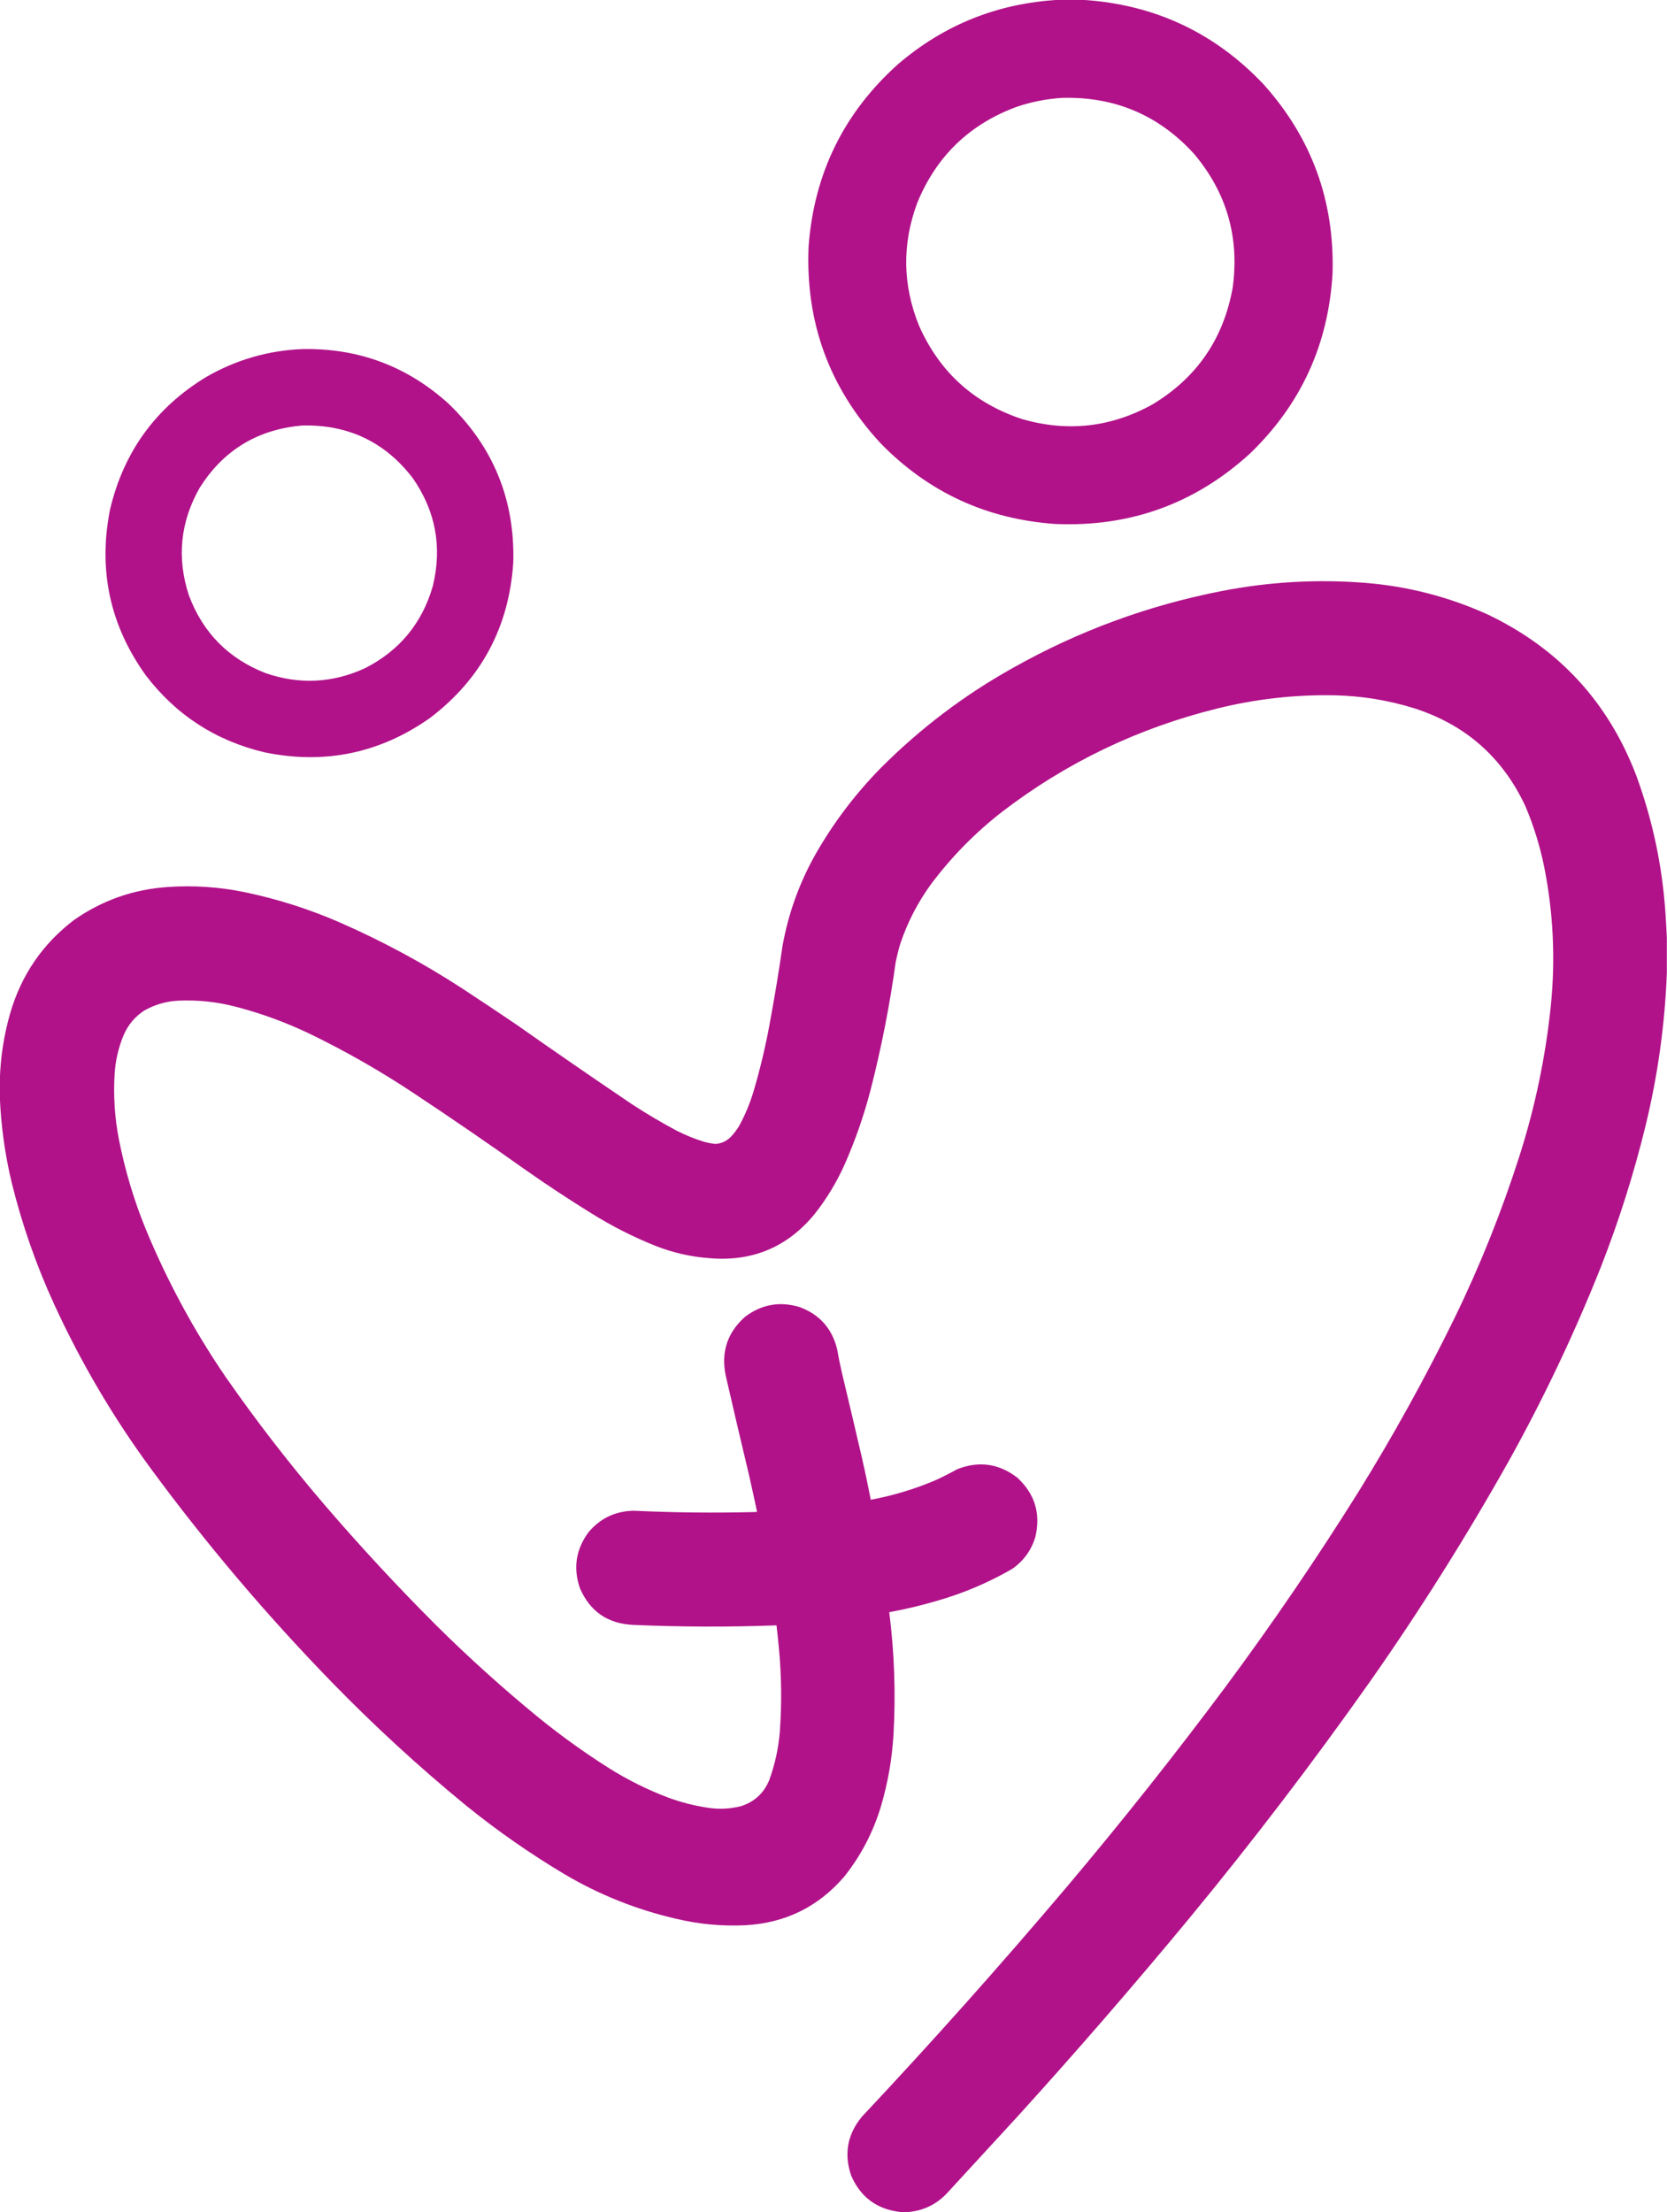 <?xml version="1.0" encoding="UTF-8"?>
<!DOCTYPE svg PUBLIC "-//W3C//DTD SVG 1.1//EN" "http://www.w3.org/Graphics/SVG/1.1/DTD/svg11.dtd">
<svg xmlns="http://www.w3.org/2000/svg" version="1.1" width="5323px" height="7063px" style="shape-rendering:geometricPrecision; text-rendering:geometricPrecision; image-rendering:optimizeQuality; fill-rule:evenodd; clip-rule:evenodd" xmlns:xlink="http://www.w3.org/1999/xlink">
  <g>
    <path style="opacity:0.998" fill="#B11289" d="M 3379.5,-0.5 C 3405.5,-0.5 3431.5,-0.5 3457.5,-0.5C 3686.01,14.022 3878.51,104.022 4035,269.5C 4188.55,440.734 4261.88,642.068 4255,873.5C 4241.81,1100 4153.97,1291.5 3991.5,1448C 3816.2,1608.01 3609.2,1683.01 3370.5,1673C 3150.95,1657.89 2964.78,1572.06 2812,1415.5C 2648.14,1238.59 2571.47,1028.92 2582,786.5C 2599.49,553.692 2694.66,359.858 2867.5,205C 3014.55,79.118 3185.21,10.618 3379.5,-0.5 Z M 3391.5,312.5 C 3559.85,307.965 3700.35,367.632 3813,491.5C 3917.33,615.431 3958.33,758.097 3936,919.5C 3906.49,1082.23 3821.32,1206.06 3680.5,1291C 3548.1,1364.45 3409.1,1380.12 3263.5,1338C 3109.19,1287.02 2999.36,1187.19 2934,1038.5C 2881.96,908.814 2880.3,778.481 2929,647.5C 2990.45,497.713 3097.29,395.213 3249.5,340C 3295.78,324.679 3343.11,315.512 3391.5,312.5 Z"/>
  </g>
  <g>
    <path style="opacity:0.997" fill="#B11289" d="M 965.5,1114.5 C 1145.37,1111.27 1301.37,1169.77 1433.5,1290C 1575.79,1427.85 1644.29,1596.35 1639,1795.5C 1625.51,2002.02 1537.01,2167.52 1373.5,2292C 1213.45,2405.01 1037.12,2441.68 844.5,2402C 688.238,2364.84 561.738,2282.67 465,2155.5C 351.292,1996.66 313.292,1820.99 351,1628.5C 394.414,1443.02 497.247,1301.18 659.5,1203C 754.337,1148.63 856.337,1119.13 965.5,1114.5 Z M 966.5,1358.5 C 1112.54,1355.45 1229.71,1411.45 1318,1526.5C 1391.14,1631.63 1412.47,1746.63 1382,1871.5C 1347.78,1989.83 1275.95,2076.99 1166.5,2133C 1062.37,2181.17 956.038,2186.5 847.5,2149C 729.027,2102.53 647.527,2019.69 603,1900.5C 564.174,1781.43 575.507,1667.43 637,1558.5C 713.105,1437.16 822.938,1370.49 966.5,1358.5 Z"/>
  </g>
  <g>
    <path style="opacity:0.998" fill="#B11289" d="M 5322.5,2993.5 C 5322.5,3031.17 5322.5,3068.83 5322.5,3106.5C 5316.22,3270.6 5293.72,3432.6 5255,3592.5C 5217.24,3747.46 5169.24,3899.12 5111,4047.5C 5026.53,4259.45 4928.86,4465.11 4818,4664.5C 4681.84,4906.92 4534.17,5141.59 4375,5368.5C 4191.92,5627.95 3999.25,5880.28 3797,6125.5C 3620.29,6339.09 3438.63,6548.76 3252,6754.5C 3176,6837.17 3100,6919.83 3024,7002.5C 2990.73,7037.89 2949.89,7057.89 2901.5,7062.5C 2892.5,7062.5 2883.5,7062.5 2874.5,7062.5C 2800.04,7053.86 2747.88,7015.19 2718,6946.5C 2694.41,6877.33 2705.75,6814.66 2752,6758.5C 2977.68,6518.19 3196.68,6272.52 3409,6021.5C 3583.14,5815.06 3750.8,5603.73 3912,5387.5C 4061.83,5185.55 4203.49,4977.89 4337,4764.5C 4448.23,4585.1 4550.56,4400.1 4644,4209.5C 4725.8,4041.56 4795.13,3868.56 4852,3690.5C 4901.84,3534.29 4935.17,3374.63 4952,3211.5C 4967.08,3062.76 4960.08,2915.09 4931,2768.5C 4917.49,2701.77 4897.49,2637.1 4871,2574.5C 4798.12,2417.97 4679.29,2313.47 4514.5,2261C 4432.43,2235.65 4348.43,2221.99 4262.5,2220C 4135.67,2217.54 4010.67,2231.54 3887.5,2262C 3633.85,2324.68 3404.18,2435.01 3198.5,2593C 3113.51,2659.32 3038.68,2735.49 2974,2821.5C 2931.32,2879.86 2898.32,2943.52 2875,3012.5C 2869.06,3032.26 2864.06,3052.26 2860,3072.5C 2840.85,3211.06 2813.85,3348.06 2779,3483.5C 2758.29,3562.31 2731.62,3638.98 2699,3713.5C 2673.12,3772.27 2640.46,3826.61 2601,3876.5C 2513.69,3982.53 2401.19,4029.36 2263.5,4017C 2204.87,4012.51 2148.2,3999.51 2093.5,3978C 2021.89,3949.37 1953.56,3914.7 1888.5,3874C 1817.81,3830.3 1748.48,3784.63 1680.5,3737C 1561.87,3652.71 1441.87,3570.38 1320.5,3490C 1214.19,3419.32 1103.19,3355.98 987.5,3300C 912.9,3264.37 835.567,3236.04 755.5,3215C 694.491,3198.81 632.491,3192.15 569.5,3195C 531.03,3196.95 495.03,3207.28 461.5,3226C 431.43,3245.41 409.263,3271.58 395,3304.5C 378.255,3344.48 368.588,3386.15 366,3429.5C 361.686,3500.09 366.353,3570.09 380,3639.5C 399.252,3736.92 427.585,3831.59 465,3923.5C 534.432,4091.41 620.098,4249.75 722,4398.5C 820.116,4539.31 925.116,4674.98 1037,4805.5C 1150.69,4937.88 1269.52,5066.04 1393.5,5190C 1499.02,5294.55 1609.02,5393.55 1723.5,5487C 1794.43,5544.27 1868.43,5597.27 1945.5,5646C 2004.65,5683.07 2066.98,5714.07 2132.5,5739C 2174.35,5754.51 2217.35,5765.51 2261.5,5772C 2296.47,5777.21 2331.13,5775.54 2365.5,5767C 2408.38,5753.46 2438.54,5725.96 2456,5684.5C 2474.22,5634.73 2485.56,5583.4 2490,5530.5C 2496.66,5440.43 2495.66,5350.43 2487,5260.5C 2484.76,5236.8 2482.26,5213.13 2479.5,5189.5C 2326.82,5195.15 2174.15,5194.65 2021.5,5188C 1940.67,5184.12 1884.17,5145.28 1852,5071.5C 1829.71,5006.94 1838.71,4947.28 1879,4892.5C 1916.41,4847.8 1964.41,4824.8 2023,4823.5C 2154.45,4829.69 2285.95,4831.02 2417.5,4827.5C 2408.99,4787.11 2400.16,4746.78 2391,4706.5C 2365.82,4601.28 2341.16,4495.95 2317,4390.5C 2302.14,4316.08 2322.97,4253.91 2379.5,4204C 2431.81,4164.67 2489.48,4154.33 2552.5,4173C 2616.58,4196.41 2656.75,4241.25 2673,4307.5C 2677.36,4332.3 2682.36,4356.96 2688,4381.5C 2709.98,4473.43 2731.65,4565.43 2753,4657.5C 2762.87,4701.03 2772.04,4744.7 2780.5,4788.5C 2851.82,4775.23 2920.82,4754.39 2987.5,4726C 3010.94,4715.12 3033.94,4703.45 3056.5,4691C 3125.77,4663.71 3189.77,4672.71 3248.5,4718C 3304.54,4769.79 3323.7,4832.95 3306,4907.5C 3293.08,4949.88 3268.58,4983.71 3232.5,5009C 3156.79,5052.85 3076.79,5086.85 2992.5,5111C 2942.13,5125.84 2891.13,5138.01 2839.5,5147.5C 2856,5277.75 2860.5,5408.42 2853,5539.5C 2848.3,5617.03 2834.97,5693.03 2813,5767.5C 2788.1,5849.98 2749.1,5924.65 2696,5991.5C 2613.09,6088.2 2507.59,6140.04 2379.5,6147C 2304.52,6150.57 2230.52,6143.57 2157.5,6126C 2031.75,6096.87 1913.41,6049.53 1802.5,5984C 1692.59,5918.4 1587.92,5845.4 1488.5,5765C 1338.77,5642.31 1195.93,5511.14 1060,5371.5C 851.191,5156.79 658.525,4929.46 482,4689.5C 361.551,4525.73 258.551,4350.73 173,4164.5C 115.357,4038.91 70.023,3908.91 37,3774.5C 15.718,3685.22 3.218,3594.89 -0.5,3503.5C -0.5,3484.83 -0.5,3466.17 -0.5,3447.5C 1.567,3374.88 12.733,3303.55 33,3233.5C 68.468,3112.63 135.968,3014.13 235.5,2938C 325.622,2874.73 425.956,2839.4 536.5,2832C 619.596,2826.34 701.929,2832.01 783.5,2849C 887.15,2870.77 987.484,2902.77 1084.5,2945C 1221.78,3005.12 1352.78,3075.79 1477.5,3157C 1534.77,3194.61 1591.77,3232.61 1648.5,3271C 1771.01,3357.17 1894.34,3442.17 2018.5,3526C 2064.51,3556.02 2111.85,3584.02 2160.5,3610C 2189.14,3624.55 2218.8,3636.55 2249.5,3646C 2261.01,3649 2272.68,3651.17 2284.5,3652.5C 2302.6,3651.11 2318.27,3644.28 2331.5,3632C 2342.91,3620.34 2352.74,3607.5 2361,3593.5C 2380.8,3556.89 2396.47,3518.56 2408,3478.5C 2427.79,3410.67 2444.12,3342 2457,3272.5C 2472.73,3188.12 2486.73,3103.45 2499,3018.5C 2517.08,2919.02 2550.41,2825.02 2599,2736.5C 2657.3,2632.5 2728.3,2537.83 2812,2452.5C 2937.87,2326.21 3078.37,2219.71 3233.5,2133C 3442.7,2015.04 3665.36,1933.04 3901.5,1887C 4053,1857.52 4205.67,1848.86 4359.5,1861C 4495.8,1871.99 4626.14,1905.66 4750.5,1962C 4977.3,2070.13 5135.46,2241.63 5225,2476.5C 5276.84,2618.02 5307.84,2764.02 5318,2914.5C 5319.74,2940.98 5321.24,2967.31 5322.5,2993.5 Z"/>
  </g>
</svg>